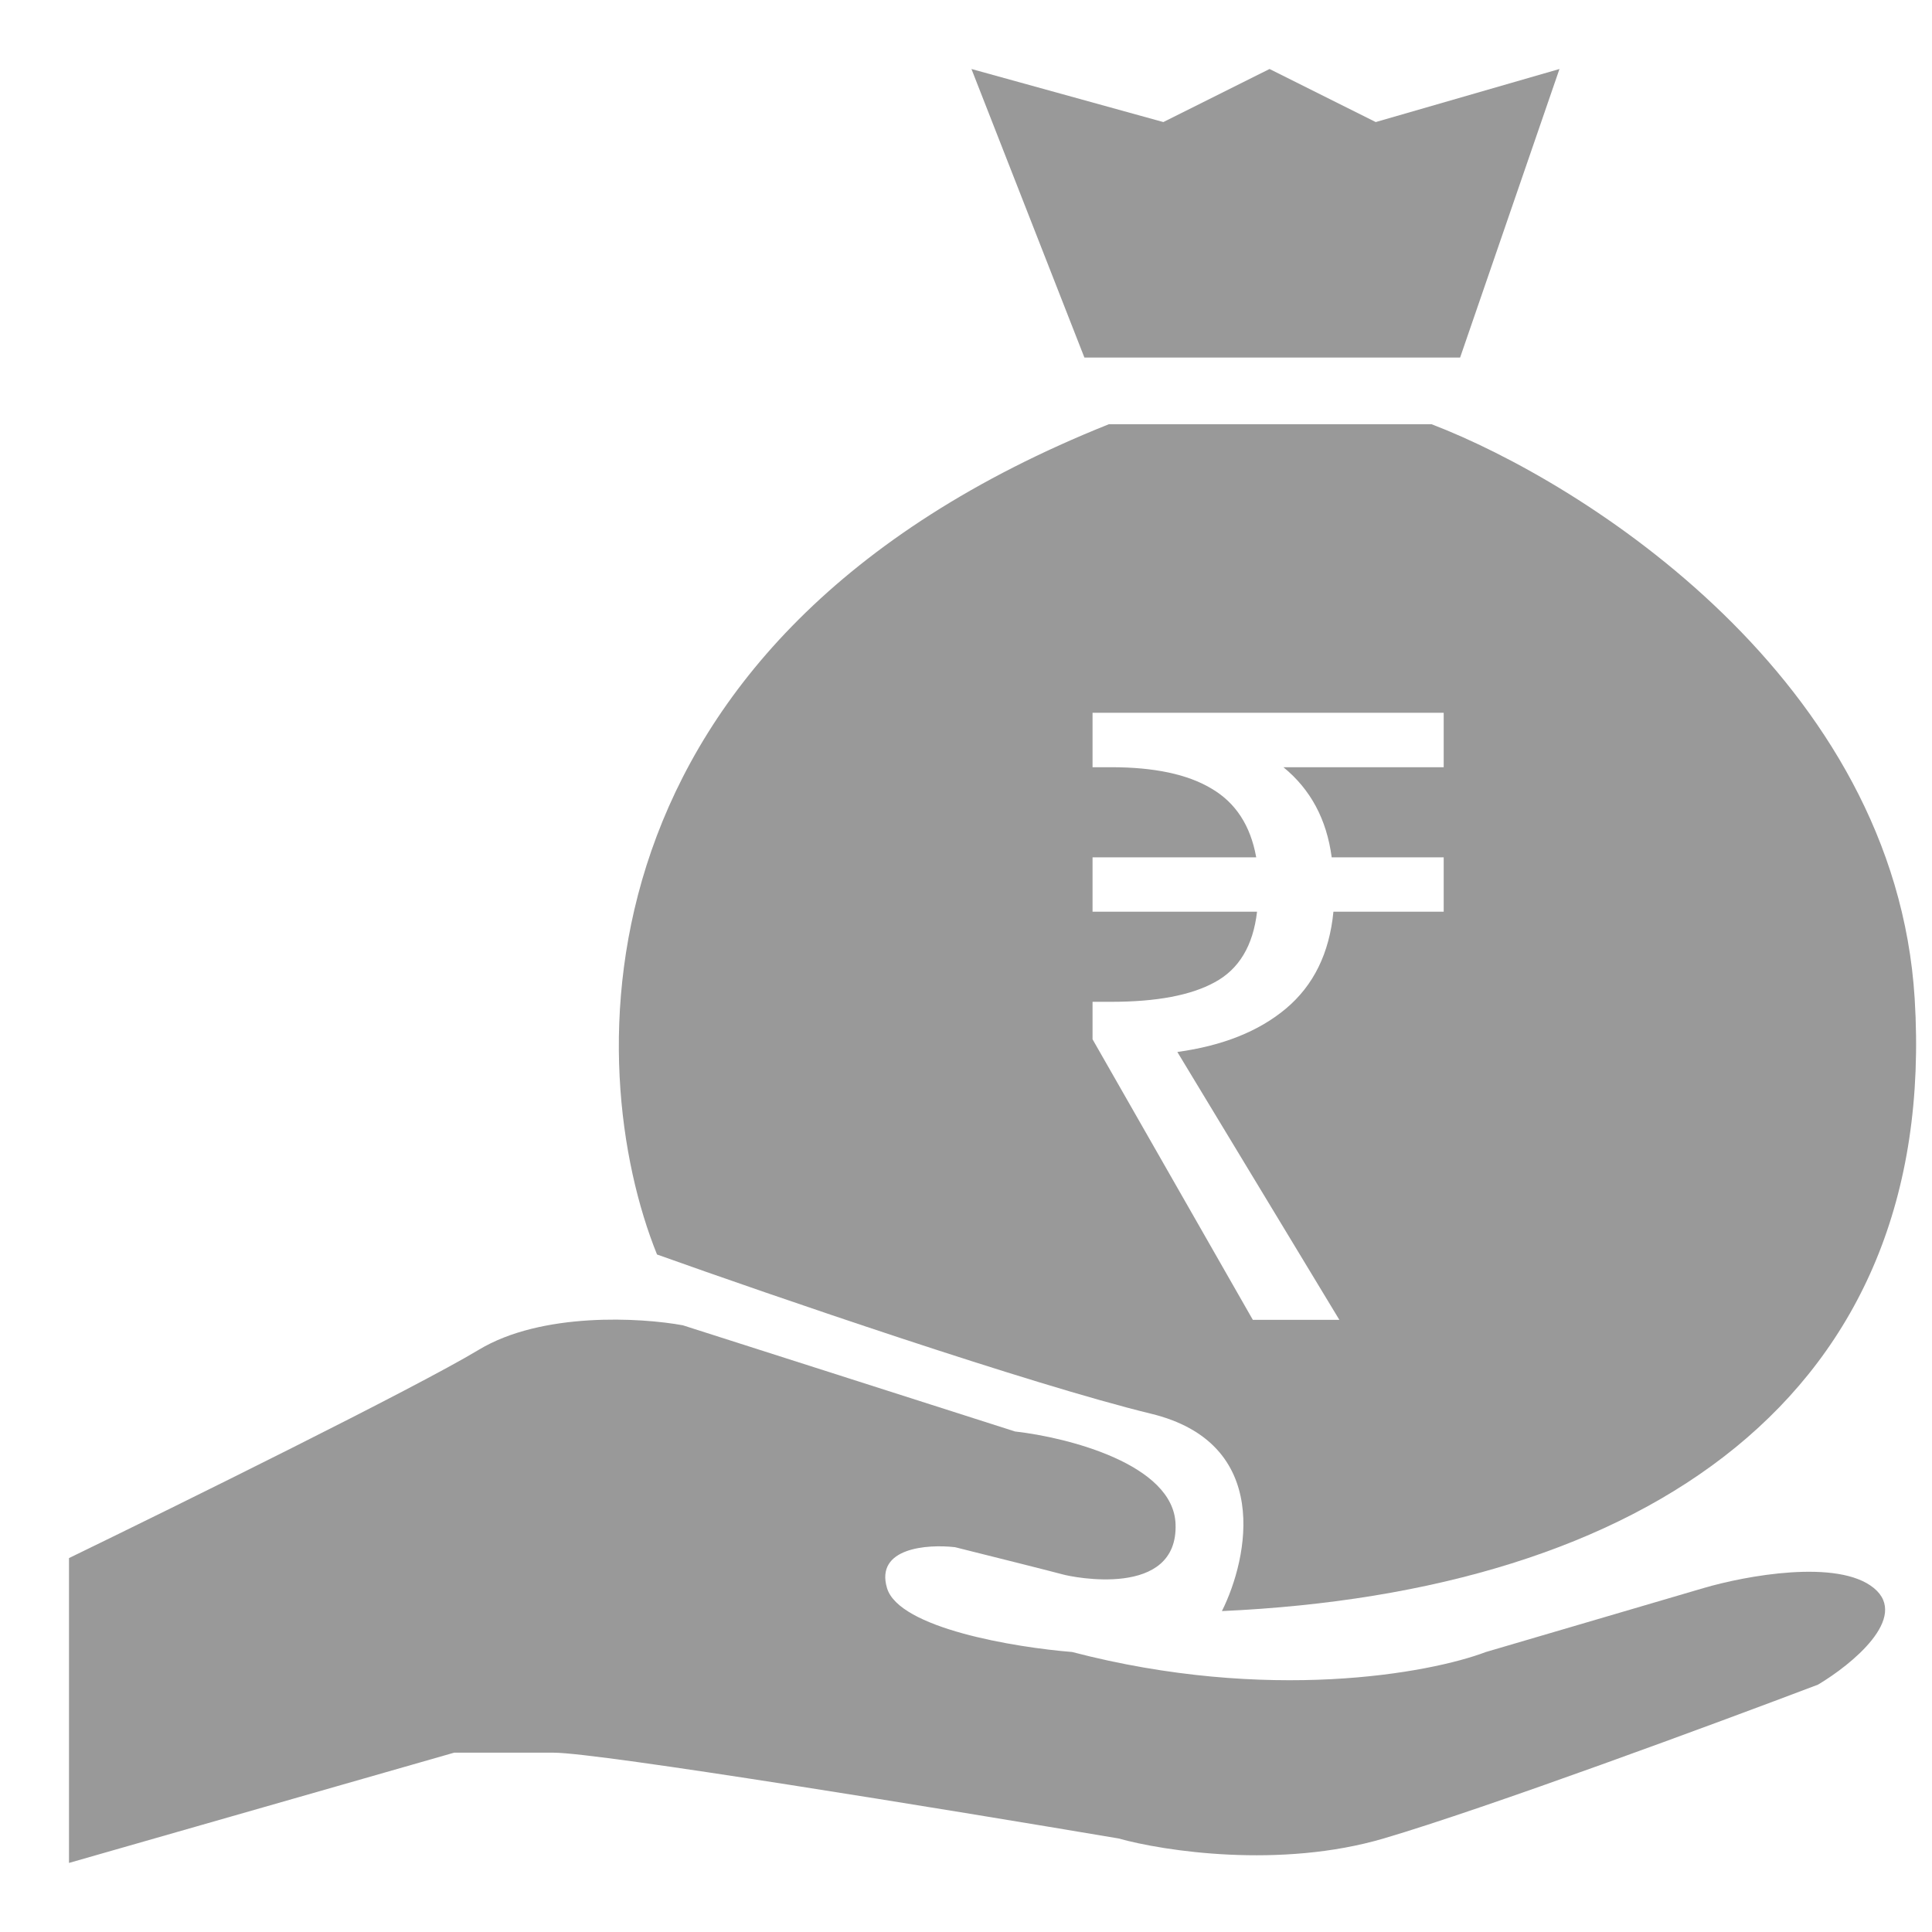 <svg width="28" height="28" viewBox="0 0 28 28" fill="none" xmlns="http://www.w3.org/2000/svg">
<path d="M15.716 5.182L14.079 1L16.86 1.769L18.399 1L19.938 1.769L22.601 1L21.161 5.182H15.716Z" fill="#999999"/>
<path d="M1 26.999V22.581C2.598 21.805 6.022 20.115 6.937 19.563C7.853 19.01 9.291 19.096 9.896 19.207L14.71 20.746C15.472 20.832 17.006 21.22 17.037 22.087C17.077 23.172 15.538 22.857 15.4 22.817C15.289 22.786 14.315 22.541 13.841 22.423C13.44 22.377 12.682 22.431 12.855 23.015C13.029 23.599 14.716 23.876 15.538 23.942C18.378 24.683 20.719 24.251 21.535 23.942L24.691 23.015C25.296 22.837 26.636 22.588 27.157 23.015C27.677 23.441 26.834 24.126 26.348 24.415C24.875 24.974 21.554 26.202 20.055 26.644C18.556 27.086 16.866 26.828 16.209 26.644C13.756 26.23 8.685 25.401 8.022 25.401H6.582L1 26.999Z" fill="#999999"/>
<path fill-rule="evenodd" clip-rule="evenodd" d="M9.522 18.181C8.431 15.479 8.213 9.289 16.071 6.148H20.747C22.962 6.997 27.465 9.849 27.749 14.473C28.104 20.252 23.824 23.073 17.709 23.349C18.097 22.573 18.435 20.915 16.683 20.489C14.931 20.063 11.179 18.773 9.522 18.181ZM15.834 15.062L18.157 19.128H19.411L17.063 15.246C17.719 15.156 18.243 14.947 18.636 14.618C19.038 14.281 19.267 13.813 19.325 13.213H20.923V12.425H19.3C19.227 11.874 18.993 11.439 18.6 11.119H20.923V10.33H15.834V11.119H16.104C16.727 11.119 17.21 11.221 17.555 11.427C17.907 11.632 18.124 11.965 18.206 12.425H15.834V13.213H18.218C18.161 13.706 17.956 14.047 17.604 14.236C17.26 14.425 16.76 14.519 16.104 14.519H15.834V15.062Z" fill="#999999"/>
</svg>
